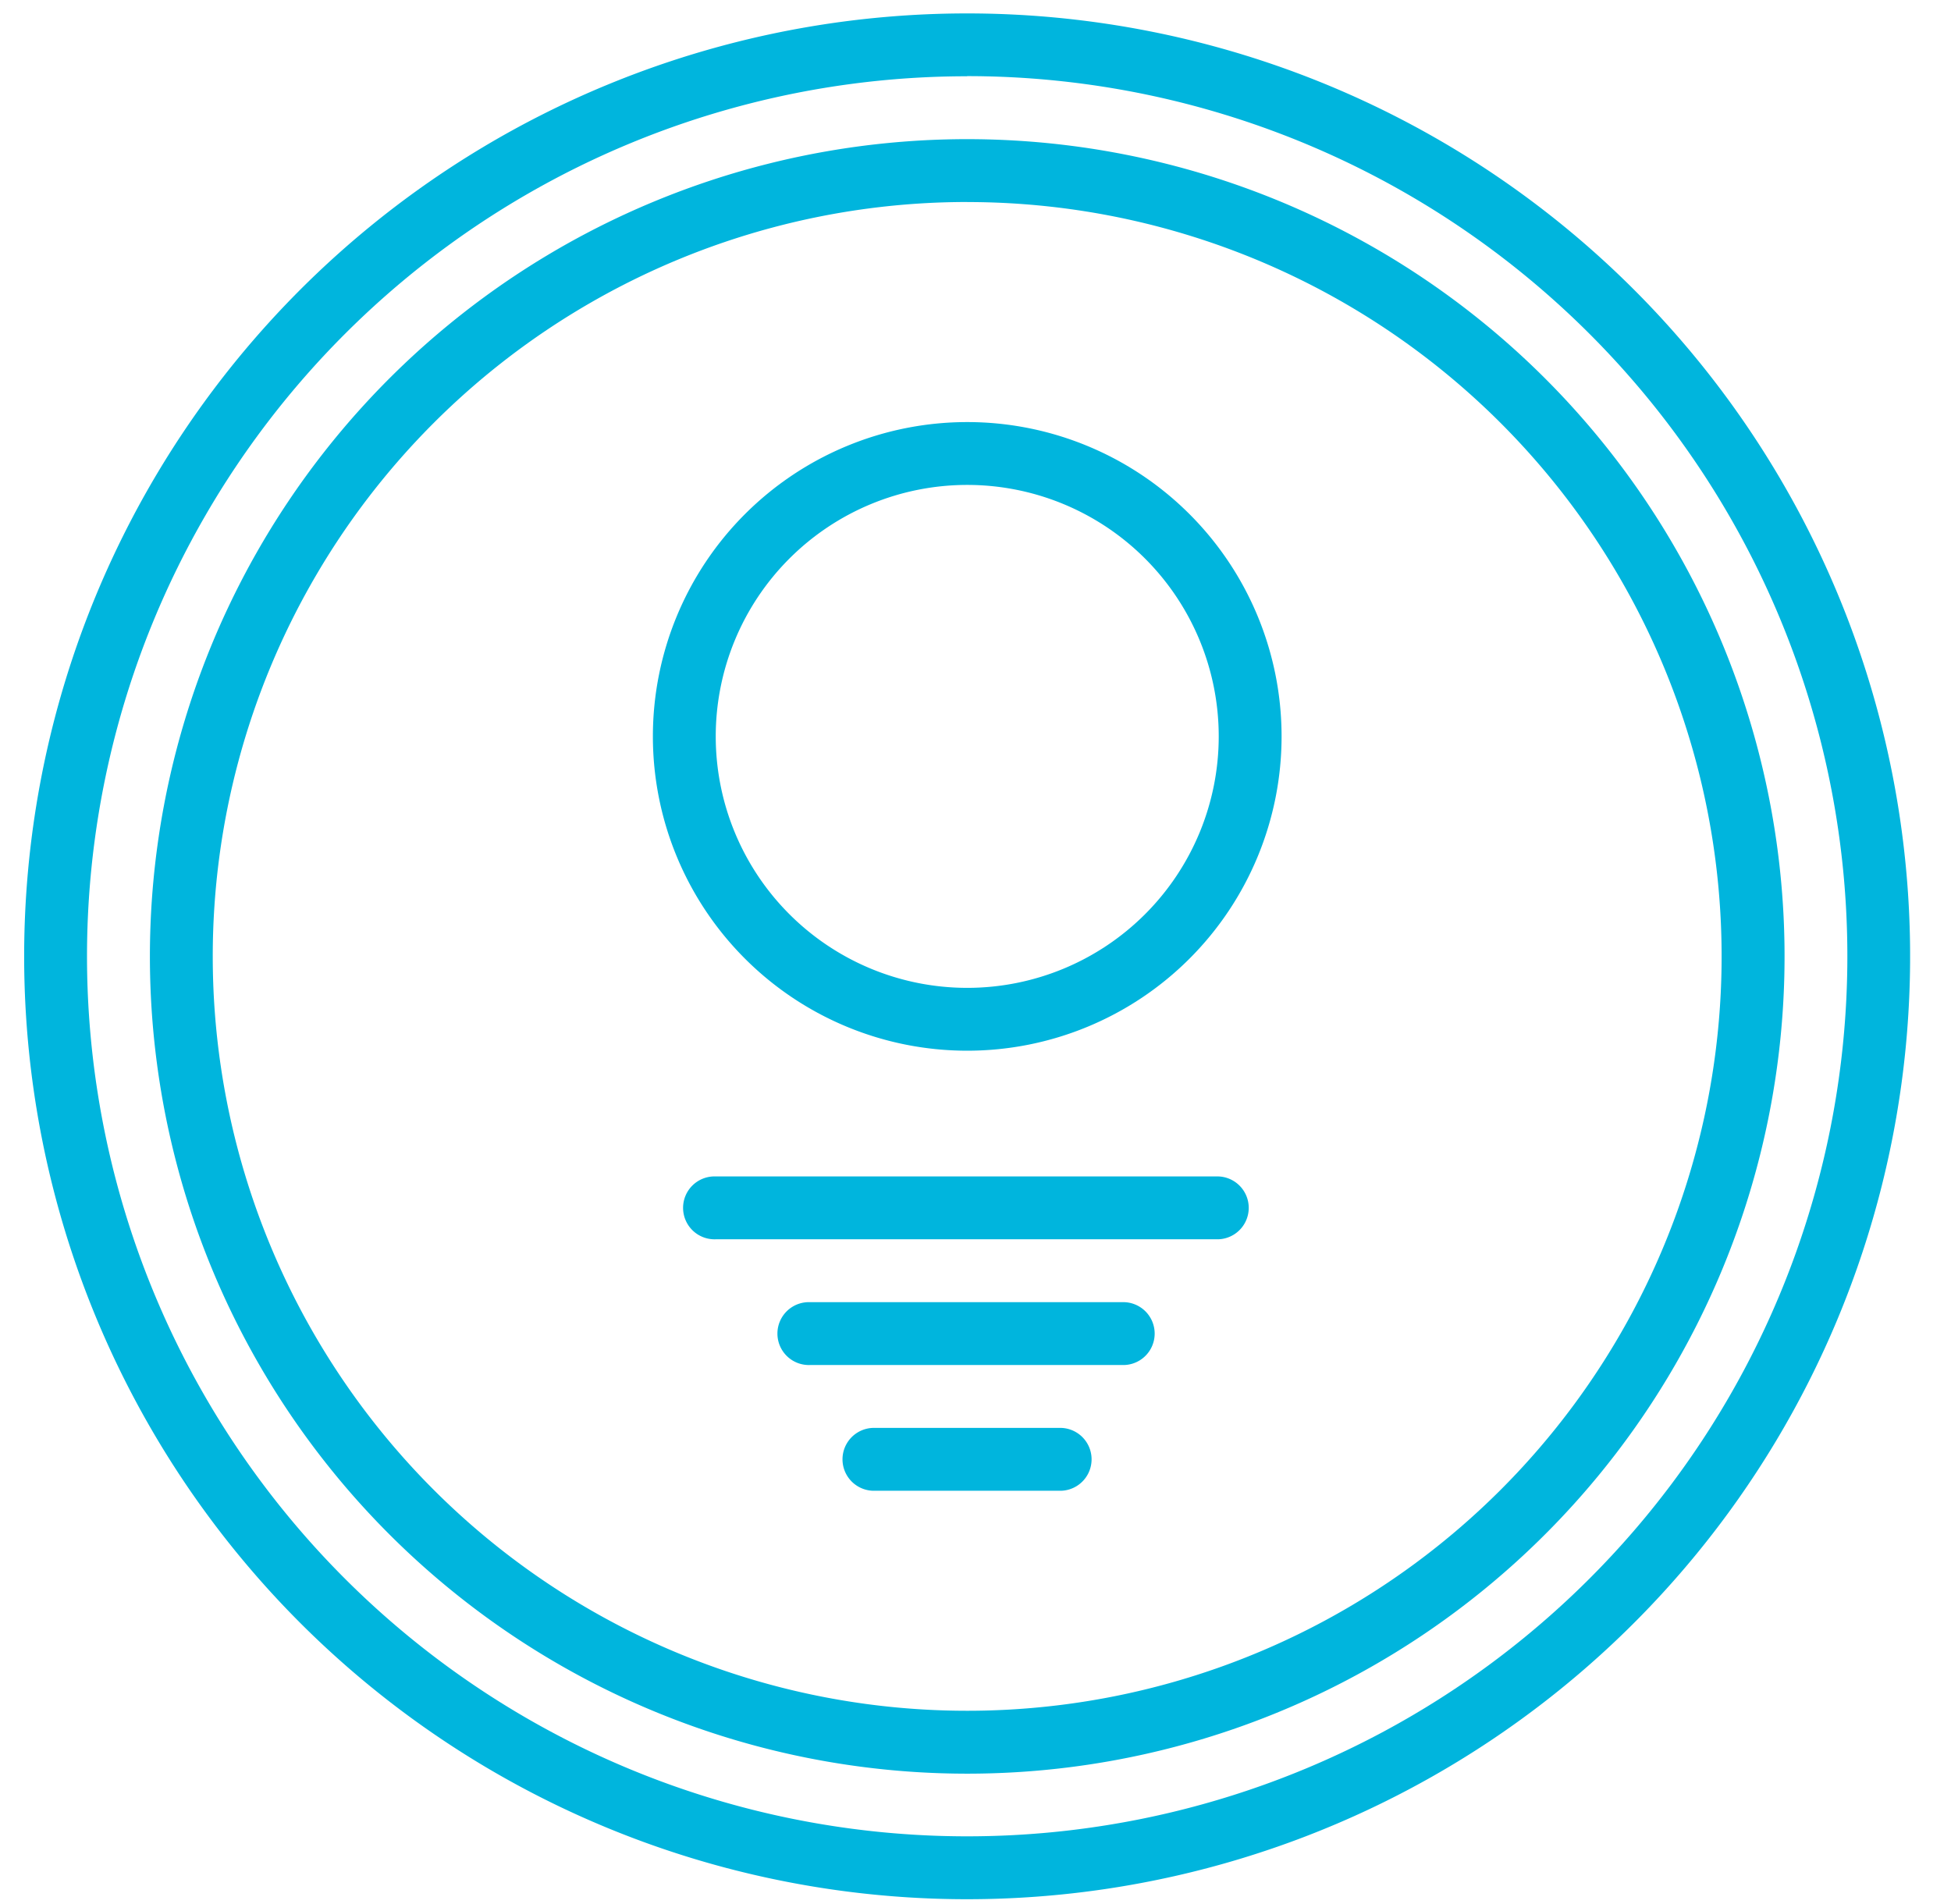 <svg xmlns="http://www.w3.org/2000/svg" xmlns:xlink="http://www.w3.org/1999/xlink" width="42" height="41" viewBox="0 0 42 41">
  <defs>
    <clipPath id="clip-path">
      <rect id="Rectángulo_4103" data-name="Rectángulo 4103" width="42" height="41" transform="translate(-0.302 0.038)" fill="#00b5dd"/>
    </clipPath>
  </defs>
  <g id="Grupo_34954" data-name="Grupo 34954" transform="translate(0.302 -0.038)">
    <g id="Grupo_34953" data-name="Grupo 34953" transform="translate(0 0)" clip-path="url(#clip-path)">
      <path id="Trazado_387" data-name="Trazado 387" d="M20.3,40.6A20.3,20.3,0,1,0,0,20.3,20.3,20.3,0,0,0,20.3,40.6m0-39.25A18.948,18.948,0,1,1,1.353,20.3,18.948,18.948,0,0,1,20.3,1.353" transform="translate(0.218 0.327)" fill="#00b5dd"/>
      <path id="Trazado_388" data-name="Trazado 388" d="M51.728,69.323A17.595,17.595,0,1,0,34.133,51.728,17.595,17.595,0,0,0,51.728,69.323m0-33.836A16.241,16.241,0,1,1,35.486,51.728,16.241,16.241,0,0,1,51.728,35.486" transform="translate(-31.208 -31.099)" fill="#00b5dd"/>
      <path id="Trazado_389" data-name="Trazado 389" d="M177.434,124.467a6.767,6.767,0,1,0-6.767-6.767,6.767,6.767,0,0,0,6.767,6.767m0-12.181a5.414,5.414,0,1,1-5.414,5.414,5.414,5.414,0,0,1,5.414-5.414" transform="translate(-156.914 -101.808)" fill="#00b5dd"/>
      <path id="Trazado_390" data-name="Trazado 390" d="M190.7,315.733H179.877a.677.677,0,1,0,0,1.353H190.7a.677.677,0,0,0,0-1.353" transform="translate(-164.771 -290.367)" fill="#00b5dd"/>
      <path id="Trazado_391" data-name="Trazado 391" d="M212.244,349.867h-6.767a.677.677,0,1,0,0,1.353h6.767a.677.677,0,0,0,0-1.353" transform="translate(-188.34 -321.794)" fill="#00b5dd"/>
      <path id="Trazado_392" data-name="Trazado 392" d="M226.6,384h-4.06a.677.677,0,0,0,0,1.353h4.06a.677.677,0,0,0,0-1.353" transform="translate(-204.054 -353.22)" fill="#00b5dd"/>
    </g>
  </g>
</svg>
